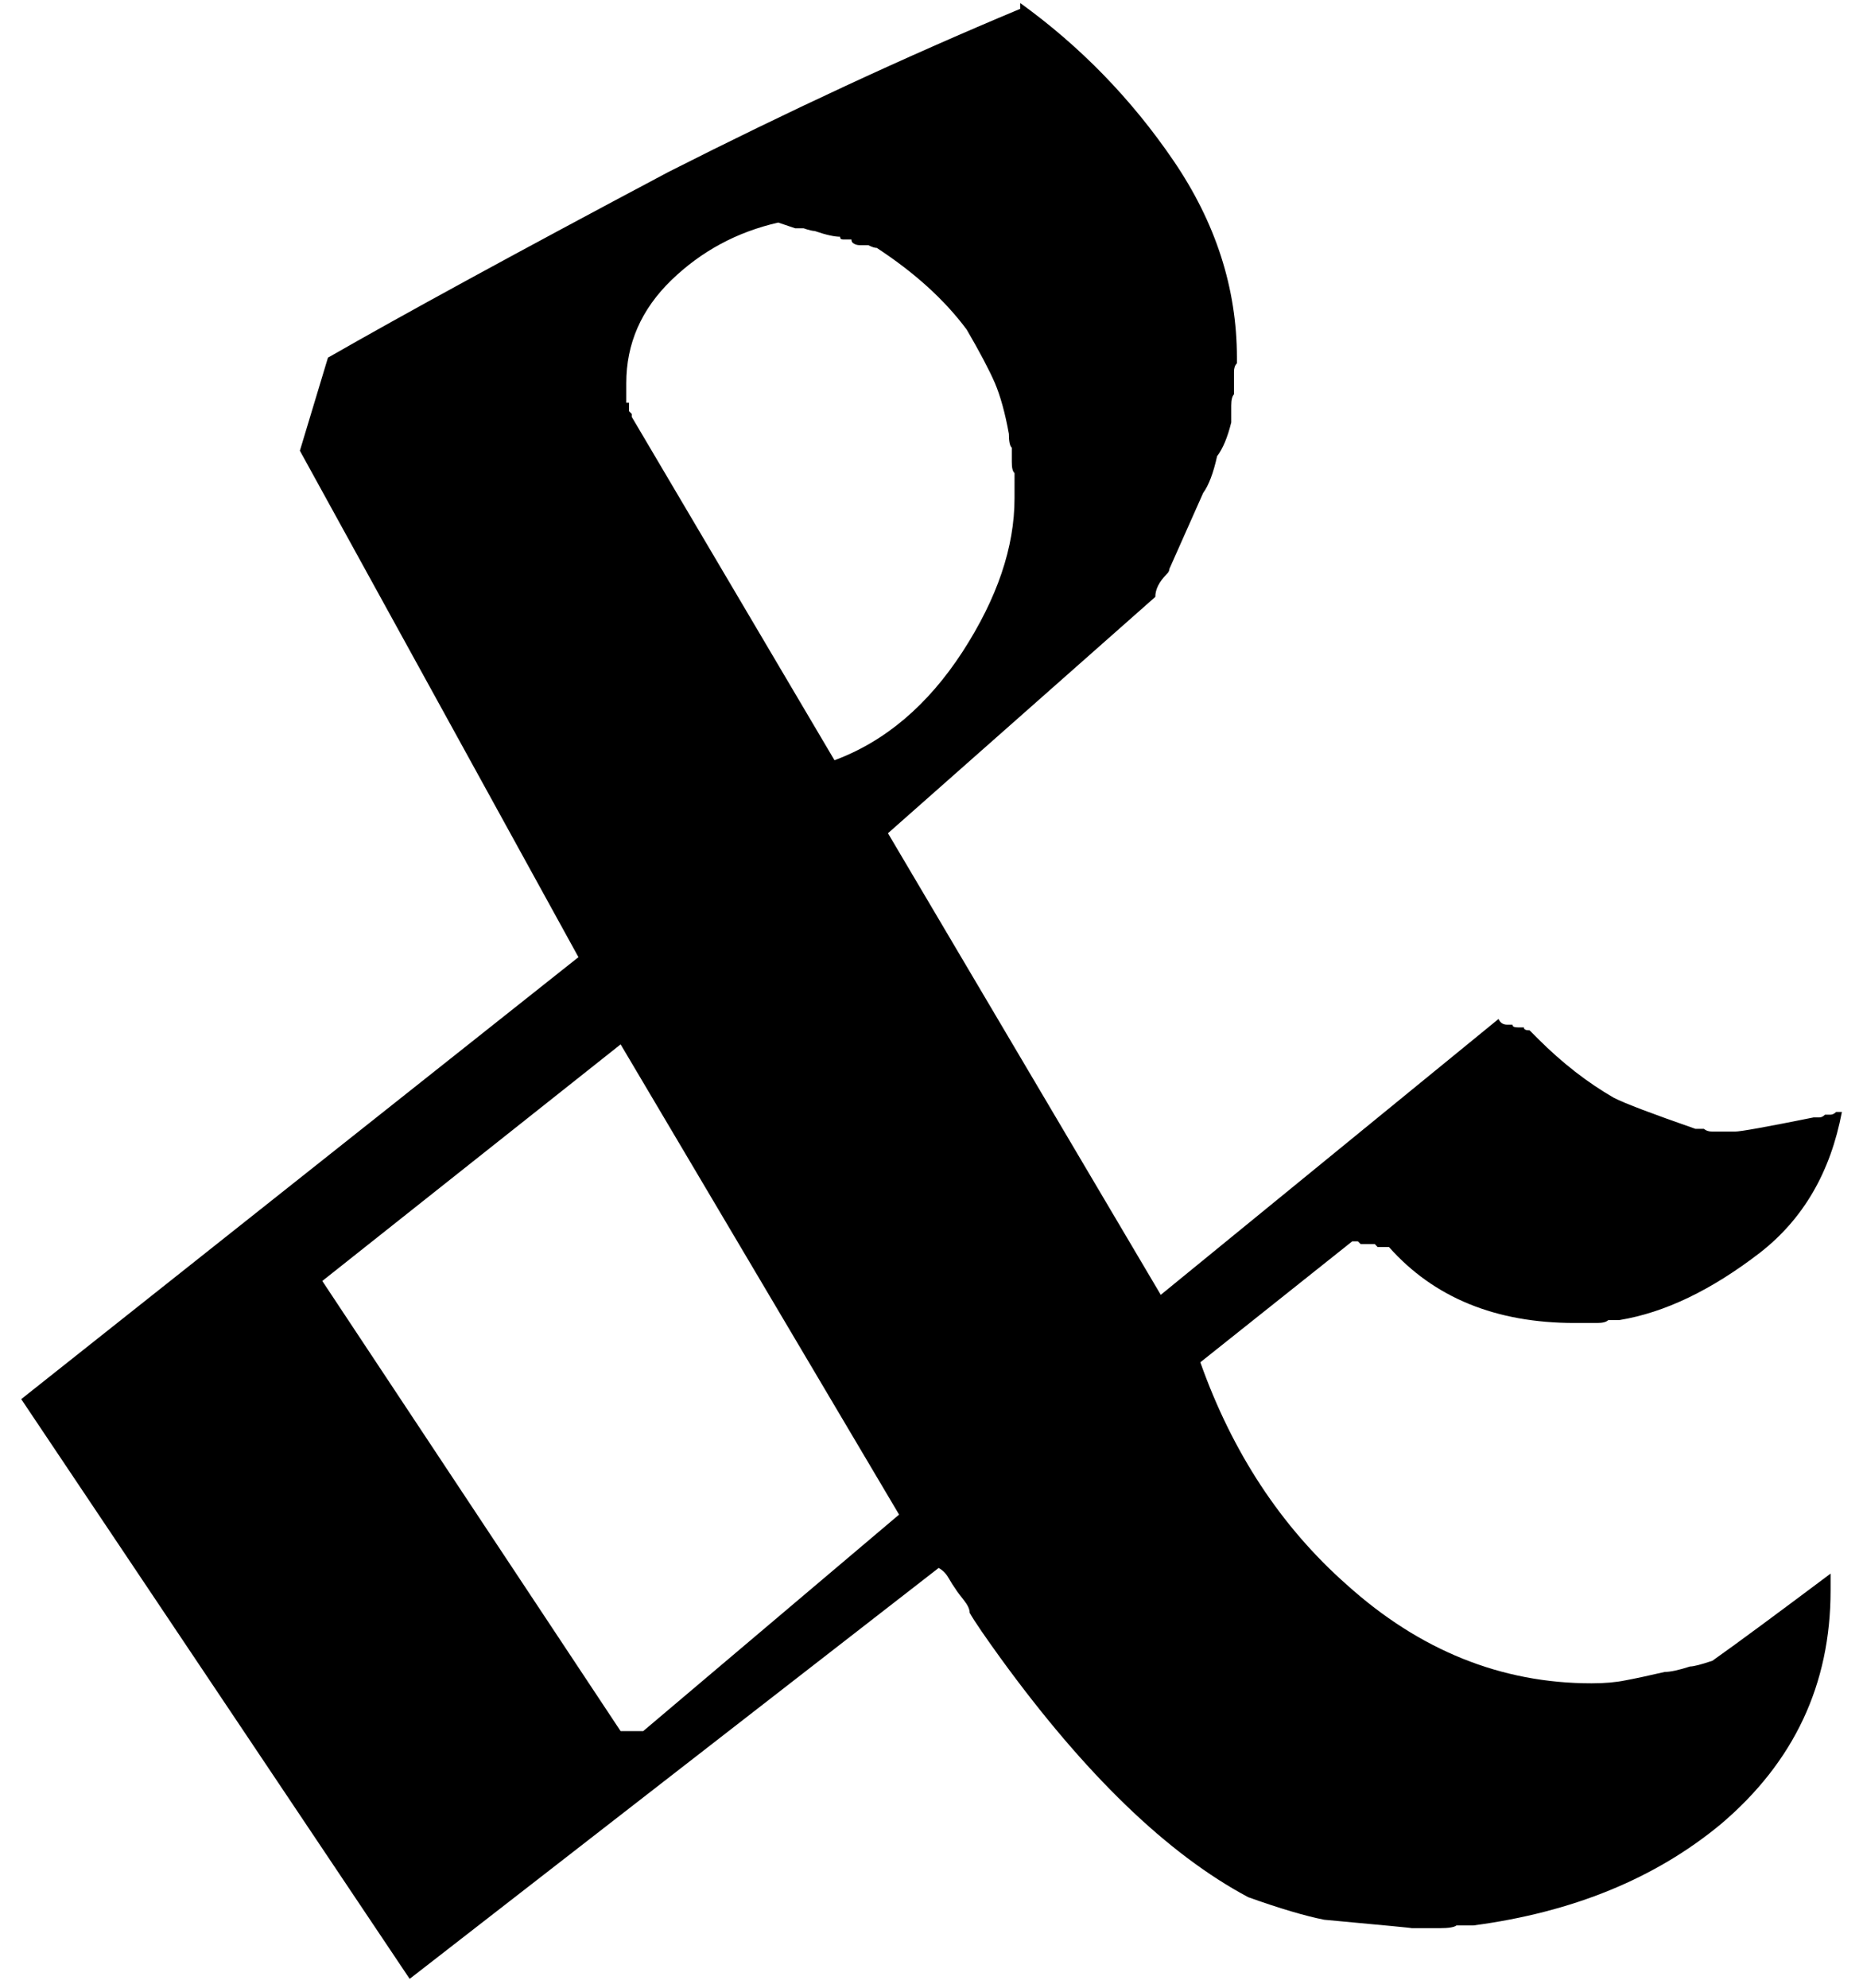 <svg xmlns="http://www.w3.org/2000/svg" xmlns:xlink="http://www.w3.org/1999/xlink" id="Layer_1" width="30" height="32" x="0" y="0" enable-background="new 0 0 30 32" version="1.1" viewBox="0 0 30 32" xml:space="preserve"><g><path fill="#000" d="M16.429,0.049c0.964,0.695,1.789,1.542,2.468,2.538s1.021,2.054,1.021,3.17v0.092 c-0.032,0.032-0.047,0.076-0.047,0.136v0.363c-0.028,0.028-0.044,0.092-0.044,0.18V6.8c-0.06,0.243-0.136,0.424-0.228,0.544 c-0.06,0.272-0.136,0.471-0.224,0.591l-0.544,1.223c0,0.028-0.016,0.06-0.047,0.088c-0.12,0.123-0.18,0.243-0.18,0.363 l-4.305,3.805l4.393,7.431l5.439-4.441c0.028,0.063,0.076,0.092,0.136,0.092h0.088c0,0.032,0.032,0.044,0.092,0.044h0.092 c0,0.032,0.028,0.047,0.092,0.047l0.136,0.136c0.392,0.392,0.8,0.708,1.223,0.951c0.18,0.092,0.616,0.256,1.312,0.499h0.136 c0.032,0.028,0.076,0.044,0.136,0.044h0.363c0.092,0,0.512-0.076,1.267-0.228h0.092c0.032,0,0.06-0.013,0.092-0.044h0.088 c0.032,0,0.063-0.016,0.092-0.044h0.092c-0.183,0.967-0.619,1.719-1.315,2.263c-0.787,0.607-1.539,0.967-2.266,1.087h-0.18 c-0.032,0.032-0.092,0.047-0.18,0.047h-0.363c-1.271,0-2.266-0.408-2.99-1.223h-0.183l-0.044-0.047h-0.228l-0.044-0.044h-0.092 l-2.446,1.947c0.515,1.451,1.299,2.645,2.358,3.581c1.176,1.059,2.491,1.587,3.941,1.587c0.212,0,0.392-0.016,0.544-0.047 c0.152-0.028,0.363-0.073,0.635-0.136c0.088,0,0.224-0.028,0.408-0.088c0.06,0,0.18-0.032,0.36-0.092 c0.424-0.3,1.059-0.771,1.903-1.403v0.272c0,1.511-0.588,2.762-1.767,3.761c-1.056,0.875-2.386,1.419-3.986,1.631h-0.272 c-0.032,0.028-0.123,0.044-0.272,0.044h-0.455c0.06,0-0.408-0.044-1.403-0.136c-0.303-0.06-0.711-0.18-1.223-0.363 c-1.299-0.692-2.63-1.979-3.989-3.85c-0.24-0.332-0.408-0.575-0.496-0.727c0-0.06-0.032-0.126-0.092-0.202 c-0.06-0.076-0.107-0.136-0.136-0.183c-0.032-0.044-0.07-0.104-0.114-0.18c-0.044-0.076-0.098-0.126-0.158-0.158l-8.518,6.615 l-6.255-9.333l8.973-7.115L4.829,7.256l0.452-1.498c1.207-0.692,3.037-1.691,5.484-2.99c1.903-0.964,3.79-1.843,5.664-2.626V0.049z M9.994,16.813l-4.804,3.809l4.804,7.247h0.363l4.121-3.486L9.994,16.813z M12.532,3.583c-0.667,0.152-1.239,0.461-1.723,0.929 c-0.484,0.471-0.724,1.021-0.724,1.656v0.316h0.044V6.62l0.044,0.044v0.047l3.265,5.528c0.815-0.303,1.501-0.885,2.061-1.745 c0.559-0.863,0.838-1.685,0.838-2.472V7.616c-0.032-0.028-0.044-0.088-0.044-0.18V7.208c-0.032-0.028-0.047-0.104-0.047-0.224 c-0.06-0.332-0.136-0.607-0.224-0.815c-0.092-0.212-0.243-0.499-0.455-0.863c-0.36-0.484-0.844-0.92-1.448-1.315 c-0.032,0-0.076-0.013-0.136-0.044h-0.136c-0.032,0-0.063-0.006-0.092-0.022c-0.032-0.016-0.044-0.038-0.044-0.07 c-0.032,0-0.063,0-0.092,0h-0.044c-0.032,0-0.047-0.013-0.047-0.044c-0.088,0-0.224-0.028-0.408-0.092 c-0.028,0-0.092-0.013-0.18-0.044h-0.136L12.532,3.583z"/></g></svg>